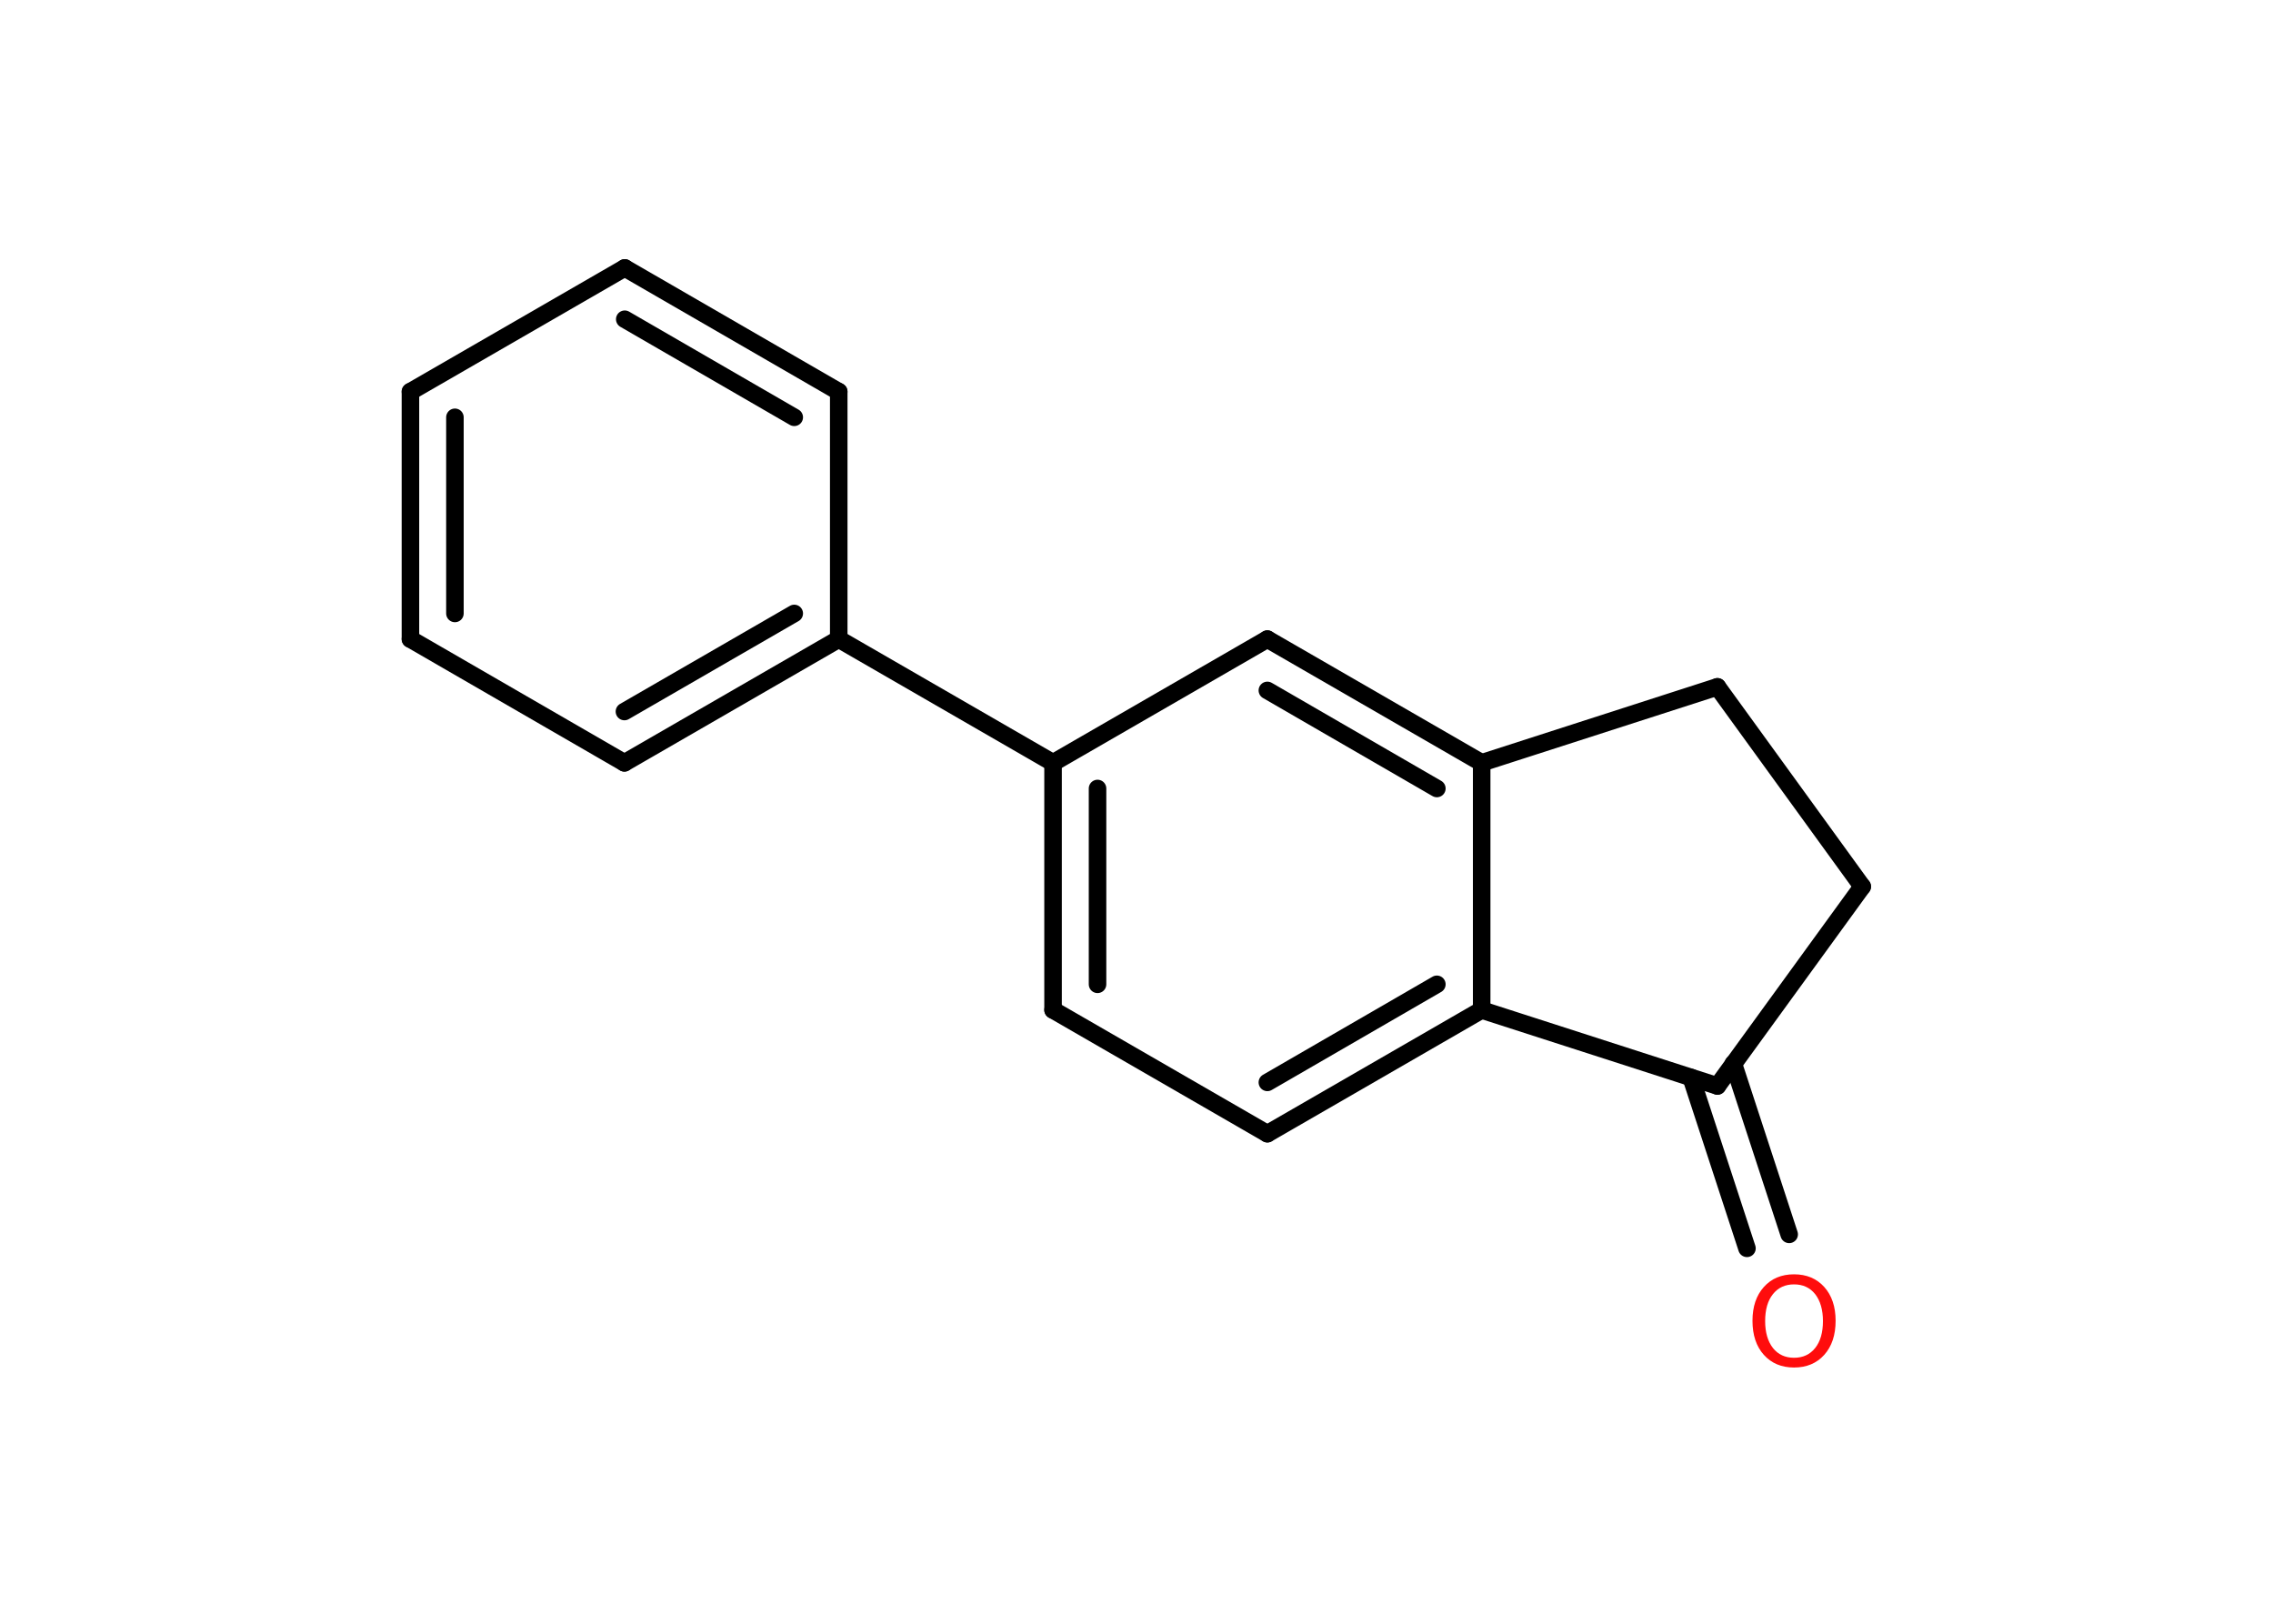 <?xml version='1.0' encoding='UTF-8'?>
<!DOCTYPE svg PUBLIC "-//W3C//DTD SVG 1.1//EN" "http://www.w3.org/Graphics/SVG/1.1/DTD/svg11.dtd">
<svg version='1.2' xmlns='http://www.w3.org/2000/svg' xmlns:xlink='http://www.w3.org/1999/xlink' width='70.0mm' height='50.0mm' viewBox='0 0 70.0 50.0'>
  <desc>Generated by the Chemistry Development Kit (http://github.com/cdk)</desc>
  <g stroke-linecap='round' stroke-linejoin='round' stroke='#000000' stroke-width='.54' fill='#FF0D0D'>
    <rect x='.0' y='.0' width='70.0' height='50.0' fill='#FFFFFF' stroke='none'/>
    <g id='mol1' class='mol'>
      <g id='mol1bnd1' class='bond'>
        <line x1='53.8' y1='38.44' x2='52.08' y2='33.18'/>
        <line x1='55.1' y1='38.01' x2='53.38' y2='32.75'/>
      </g>
      <line id='mol1bnd2' class='bond' x1='52.89' y1='33.44' x2='57.35' y2='27.3'/>
      <line id='mol1bnd3' class='bond' x1='57.35' y1='27.3' x2='52.89' y2='21.15'/>
      <line id='mol1bnd4' class='bond' x1='52.89' y1='21.15' x2='45.63' y2='23.49'/>
      <g id='mol1bnd5' class='bond'>
        <line x1='45.63' y1='23.49' x2='39.03' y2='19.68'/>
        <line x1='44.25' y1='24.28' x2='39.03' y2='21.26'/>
      </g>
      <line id='mol1bnd6' class='bond' x1='39.03' y1='19.68' x2='32.43' y2='23.49'/>
      <line id='mol1bnd7' class='bond' x1='32.43' y1='23.49' x2='25.83' y2='19.68'/>
      <g id='mol1bnd8' class='bond'>
        <line x1='19.23' y1='23.49' x2='25.83' y2='19.68'/>
        <line x1='19.23' y1='21.91' x2='24.46' y2='18.89'/>
      </g>
      <line id='mol1bnd9' class='bond' x1='19.23' y1='23.49' x2='12.64' y2='19.68'/>
      <g id='mol1bnd10' class='bond'>
        <line x1='12.64' y1='12.06' x2='12.64' y2='19.68'/>
        <line x1='14.01' y1='12.85' x2='14.01' y2='18.89'/>
      </g>
      <line id='mol1bnd11' class='bond' x1='12.64' y1='12.06' x2='19.24' y2='8.25'/>
      <g id='mol1bnd12' class='bond'>
        <line x1='25.83' y1='12.06' x2='19.24' y2='8.25'/>
        <line x1='24.46' y1='12.85' x2='19.24' y2='9.83'/>
      </g>
      <line id='mol1bnd13' class='bond' x1='25.83' y1='19.68' x2='25.83' y2='12.06'/>
      <g id='mol1bnd14' class='bond'>
        <line x1='32.43' y1='23.49' x2='32.43' y2='31.1'/>
        <line x1='33.8' y1='24.28' x2='33.8' y2='30.31'/>
      </g>
      <line id='mol1bnd15' class='bond' x1='32.43' y1='31.1' x2='39.03' y2='34.91'/>
      <g id='mol1bnd16' class='bond'>
        <line x1='39.03' y1='34.91' x2='45.63' y2='31.1'/>
        <line x1='39.03' y1='33.33' x2='44.25' y2='30.31'/>
      </g>
      <line id='mol1bnd17' class='bond' x1='45.63' y1='23.49' x2='45.63' y2='31.1'/>
      <line id='mol1bnd18' class='bond' x1='52.89' y1='33.44' x2='45.63' y2='31.1'/>
      <path id='mol1atm1' class='atom' d='M55.25 39.55q-.41 .0 -.65 .3q-.24 .3 -.24 .83q.0 .52 .24 .83q.24 .3 .65 .3q.41 .0 .65 -.3q.24 -.3 .24 -.83q.0 -.52 -.24 -.83q-.24 -.3 -.65 -.3zM55.25 39.24q.58 .0 .93 .39q.35 .39 .35 1.04q.0 .66 -.35 1.05q-.35 .39 -.93 .39q-.58 .0 -.93 -.39q-.35 -.39 -.35 -1.05q.0 -.65 .35 -1.04q.35 -.39 .93 -.39z' stroke='none'/>
    </g>
  </g>
</svg>
